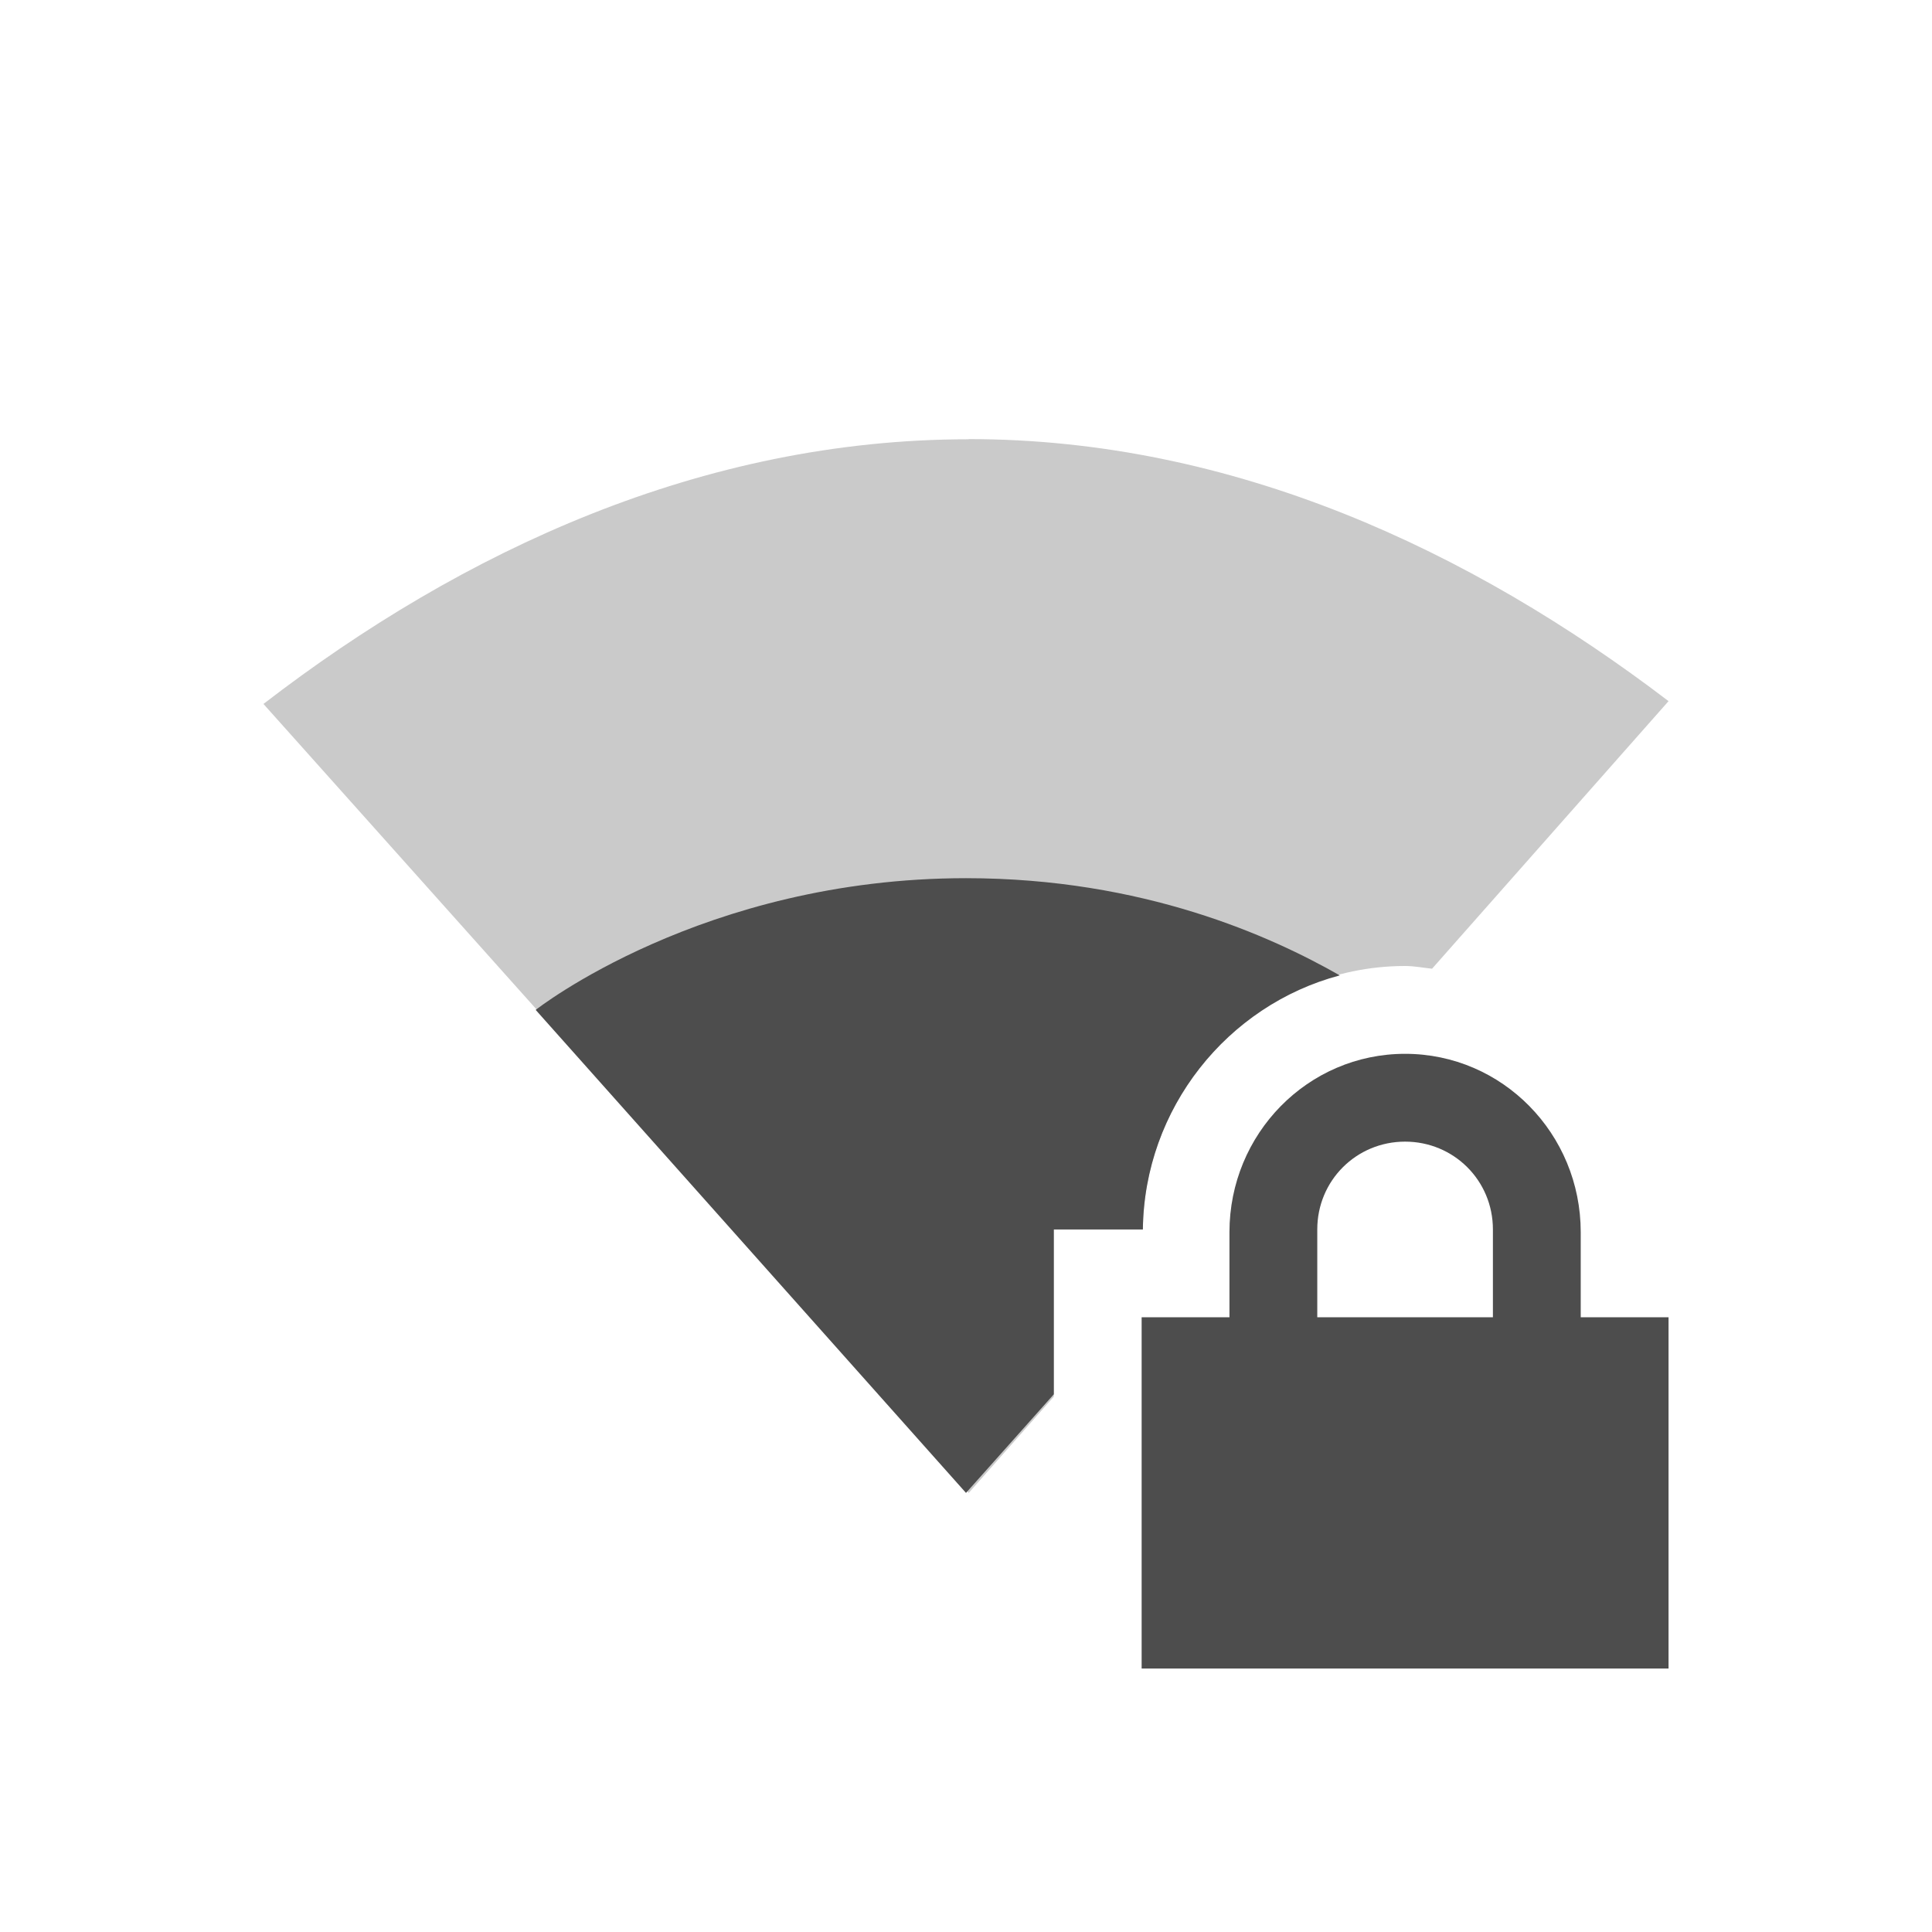 <?xml version="1.0" encoding="UTF-8" standalone="no"?>
<svg
   xmlns:dc="http://purl.org/dc/elements/1.1/"
   xmlns:cc="http://creativecommons.org/ns#"
   xmlns:rdf="http://www.w3.org/1999/02/22-rdf-syntax-ns#"
   xmlns:svg="http://www.w3.org/2000/svg"
   xmlns="http://www.w3.org/2000/svg"
   xmlns:sodipodi="http://sodipodi.sourceforge.net/DTD/sodipodi-0.dtd"
   xmlns:inkscape="http://www.inkscape.org/namespaces/inkscape"
   height="22"
   width="22"
   version="1.1"
   id="svg2"
   sodipodi:docname="network-wireless-secure-signal-ok.svg"
   inkscape:version="0.92.2 2405546, 2018-03-11">
  <sodipodi:namedview
     pagecolor="#ffffff"
     bordercolor="#666666"
     borderopacity="1"
     objecttolerance="10"
     gridtolerance="10"
     guidetolerance="10"
     inkscape:pageopacity="0"
     inkscape:pageshadow="2"
     inkscape:window-width="901"
     inkscape:window-height="480"
     id="namedview8"
     showgrid="false"
     inkscape:zoom="10.727273"
     inkscape:cx="76.160314"
     inkscape:cy="11"
     inkscape:window-x="0"
     inkscape:window-y="0"
     inkscape:window-maximized="0"
     inkscape:current-layer="svg2" />
  <defs
     id="defs14">
    <style
       type="text/css"
       id="current-color-scheme">
   .ColorScheme-Text { color:#5c616c; } .ColorScheme-Highlight { color:#5294e2; } .ColorScheme-ButtonBackground { color:#d3dae3; }
  </style>
  </defs>
  <path
     style="opacity:0.3;fill:#4d4d4d"
     class="ColorScheme-ButtonBackground"
     d="M 11.029 5 L 11.031 5.002 C 7.997 5.002 5.265 6.271 3 8.016 L 11.031 17 L 12 15.904 L 12 14 L 13.014 14 C 13.033 12.365 14.356 11 16 11 C 16.105 11 16.204 11.02 16.307 11.031 L 19 7.984 C 16.742 6.263 14.04 5 11.029 5 z"
     id="path6" />
  <path
     style="fill:#4d4d4d"
     class="ColorScheme-ButtonBackground"
     d="M 11 10 C 8 10 6.1 11.5 6.1 11.5 L 11 17 L 12 15.877 L 12 14 L 13.014 14 C 13.03 12.622 13.976 11.447 15.256 11.107 C 14.478 10.663 13.02 10 11 10 z"
     id="path8" />
  <path
     class="ColorScheme-ButtonBackground"
     id="path10"
     d="m 16,12 c -1.108,0 -2,0.911 -2,2.031 l 0,0.969 -1,0 0,4 6,0 0,-4 -1,0 0,-0.969 C 18,12.911 17.108,12 16,12 Z m 0,1 c 0.554,0 1,0.442 1,1 l 0,1 -2,0 0,-1 c 0,-0.558 0.446,-1 1,-1 z"
     style="fill:#4d4d4d" />
</svg>
